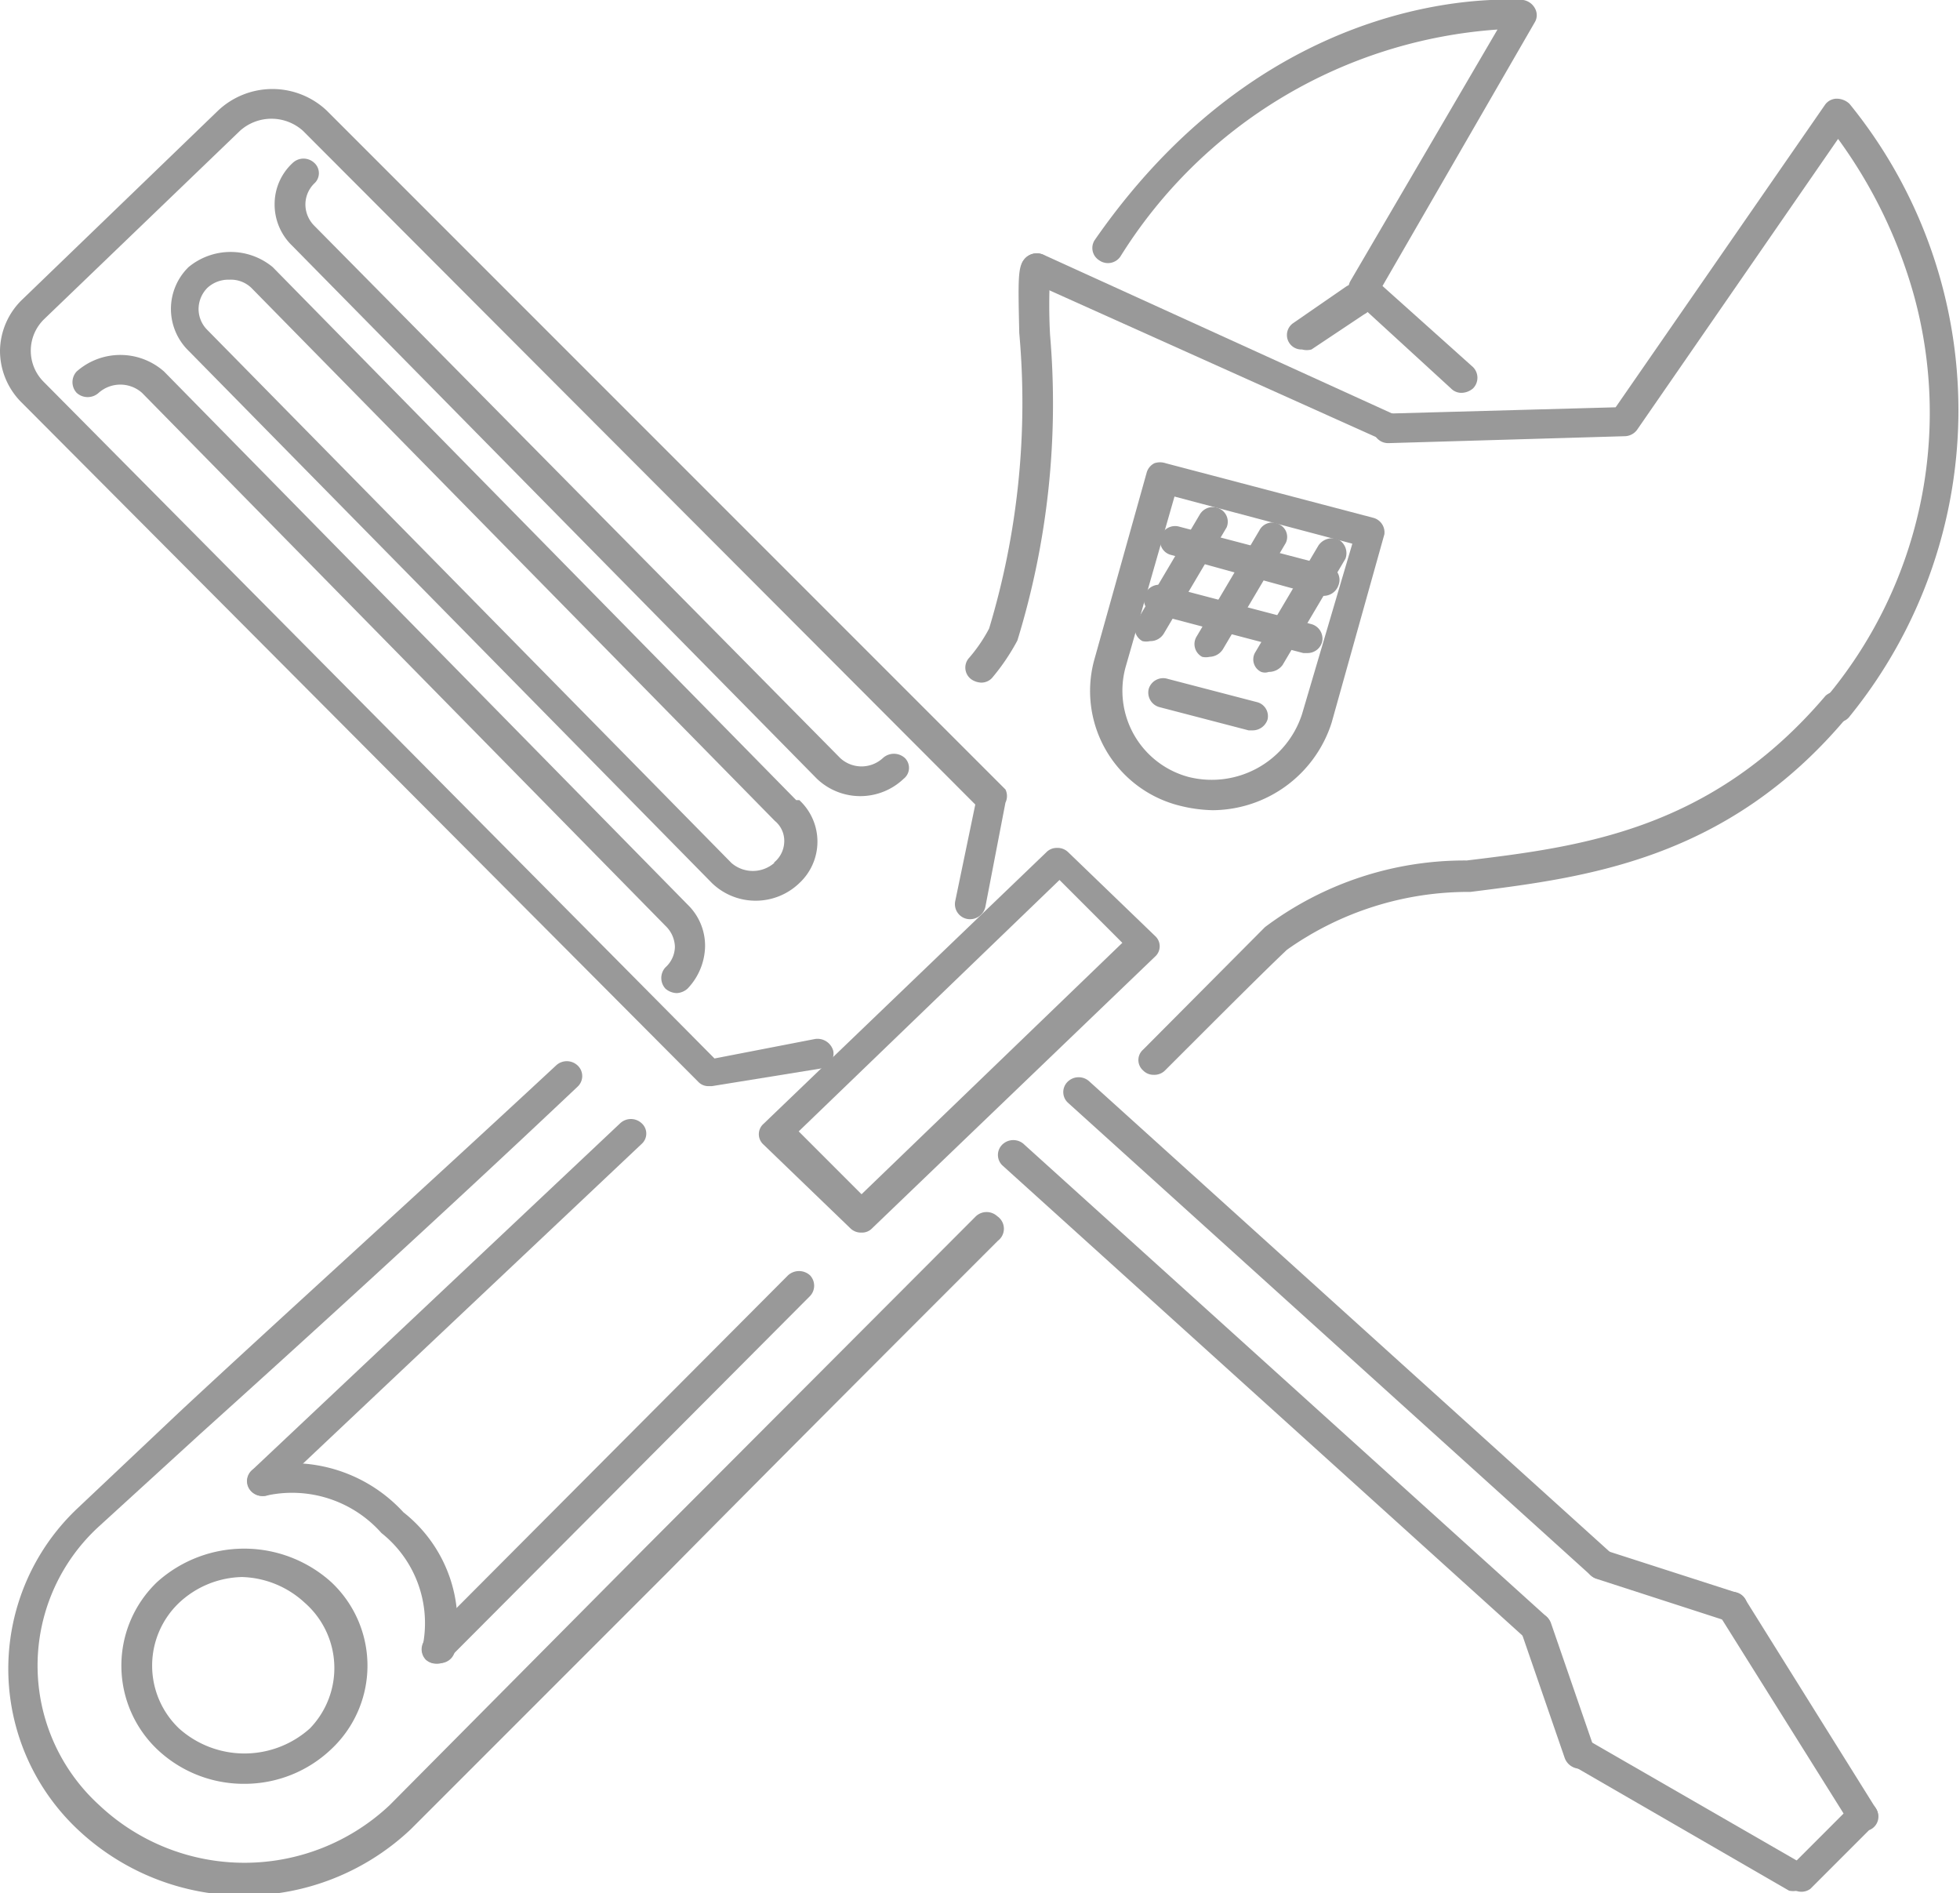 <svg xmlns="http://www.w3.org/2000/svg" viewBox="0 0 31.19 30.12"><defs><style>.cls-1{fill:#999;}</style></defs><title>tools-gray</title><g id="Layer_2" data-name="Layer 2"><g id="_002_Lines_Management" data-name="002 Lines Management"><path class="cls-1" d="M5.27,25.17a2.07,2.07,0,0,0-2.77,0,1.84,1.84,0,0,0,0,2.66,2,2,0,0,0,1.39.55,2,2,0,0,0,1.38-.55A1.82,1.82,0,0,0,5.27,25.17ZM4.93,27.5a1.56,1.56,0,0,1-2.08,0,1.38,1.38,0,0,1,0-2,1.51,1.51,0,0,1,1-.41,1.53,1.53,0,0,1,1,.41A1.38,1.38,0,0,1,4.93,27.5Z"/><path class="cls-1" d="M29.4,11.07a.26.26,0,0,0-.35,0c-1.82,2.14-3.89,2.4-5.71,2.62a5.29,5.29,0,0,0-3.21,1.06L18.19,16.7a.22.22,0,0,0,0,.33.23.23,0,0,0,.17.07.24.24,0,0,0,.18-.07c.9-.9,1.59-1.59,1.94-1.92a5,5,0,0,1,2.92-.92c1.82-.23,4.09-.5,6-2.79A.23.23,0,0,0,29.4,11.07Z"/><path class="cls-1" d="M15.87,19.35a.25.25,0,0,0-.34,0l-5.24,5.25L6.2,28.72a3.37,3.37,0,0,1-4.62,0,3,3,0,0,1,0-4.44l1.61-1.47c1.51-1.36,3.79-3.43,6-5.52a.23.23,0,0,0,0-.34.25.25,0,0,0-.34,0c-2.25,2.09-4.53,4.15-6,5.52L1.23,24a3.51,3.51,0,0,0,0,5.1,3.86,3.86,0,0,0,5.31,0l4.11-4.11c1.63-1.65,3.53-3.55,5.23-5.25A.24.24,0,0,0,15.87,19.35Z"/><path class="cls-1" d="M16.71,4.37a.23.23,0,0,0-.08-.3.25.25,0,0,0-.34.07c-.09.12-.09.3-.07,1.16A12.43,12.43,0,0,1,15.74,10a2.48,2.48,0,0,1-.33.48.23.23,0,0,0,.05.33.3.3,0,0,0,.15.05.23.23,0,0,0,.19-.09,3.4,3.4,0,0,0,.39-.58,12.81,12.81,0,0,0,.52-4.86A8.85,8.85,0,0,1,16.71,4.37Z"/><path class="cls-1" d="M29.43,1.65a.3.3,0,0,0-.2-.08.23.23,0,0,0-.19.1L25.71,6.48l-3.63.1a.23.23,0,0,0-.23.24.24.24,0,0,0,.25.23l3.75-.11a.25.25,0,0,0,.2-.1l3.2-4.63a7.76,7.76,0,0,1,1.21,2.5,7.05,7.05,0,0,1-1.41,6.4.23.23,0,0,0,.05.33.24.24,0,0,0,.14.05.23.23,0,0,0,.2-.1A7.72,7.72,0,0,0,29.43,1.65Z"/><path class="cls-1" d="M24.43.14A.26.26,0,0,0,24.24,0c-.16,0-3.94-.33-6.82,3.82a.23.23,0,0,0,.07.32.24.24,0,0,0,.34-.06,7.7,7.7,0,0,1,6-3.61l-2.34,4a.23.23,0,0,0,.05.29l1.55,1.42a.23.23,0,0,0,.17.07.29.29,0,0,0,.18-.07.24.24,0,0,0,0-.34L22,4.55,24.42.36A.22.22,0,0,0,24.43.14Z"/><path class="cls-1" d="M22.2,6.6,16.6,4.05a.26.26,0,0,0-.33.12.23.23,0,0,0,.12.31L22,7a.17.17,0,0,0,.1,0,.24.24,0,0,0,.22-.14A.22.22,0,0,0,22.2,6.6Z"/><path class="cls-1" d="M21.76,4.62a.25.25,0,0,0-.34-.06l-.84.58a.23.23,0,0,0,.14.42.28.28,0,0,0,.15,0L21.71,5A.23.23,0,0,0,21.76,4.62Z"/><path class="cls-1" d="M21.86,8.24l-3.31-.87a.28.28,0,0,0-.18,0,.24.24,0,0,0-.12.14l-.84,3a1.88,1.88,0,0,0,1.37,2.31,2.32,2.32,0,0,0,.52.07,2,2,0,0,0,1.89-1.39l.84-3A.24.24,0,0,0,21.86,8.24Zm-1.14,3.12a1.51,1.51,0,0,1-1.81,1,1.42,1.42,0,0,1-1-1.74l.78-2.72,2.83.75Z"/><path class="cls-1" d="M21.13,9l-2.36-.62a.24.24,0,0,0-.3.16.23.23,0,0,0,.17.29L21,9.48h.06a.25.25,0,0,0,.24-.17A.23.23,0,0,0,21.13,9Z"/><path class="cls-1" d="M20.87,9.93l-2.36-.62a.25.25,0,0,0-.3.17.24.24,0,0,0,.17.29l2.36.62h.07a.24.24,0,0,0,.23-.18A.24.24,0,0,0,20.87,9.93Z"/><path class="cls-1" d="M19.42,8.1a.24.24,0,0,0-.33.09l-1,1.69a.23.23,0,0,0,.09.32.27.27,0,0,0,.12,0,.25.25,0,0,0,.22-.12l1-1.69A.23.23,0,0,0,19.42,8.1Z"/><path class="cls-1" d="M20.37,8.35a.23.23,0,0,0-.33.09l-1,1.69a.23.23,0,0,0,.09.32.27.27,0,0,0,.12,0,.26.26,0,0,0,.21-.12l1-1.69A.22.22,0,0,0,20.37,8.35Z"/><path class="cls-1" d="M21.31,8.59a.26.26,0,0,0-.33.09l-1,1.69a.22.22,0,0,0,.09.32.18.18,0,0,0,.12,0,.27.27,0,0,0,.22-.11l1-1.69A.25.25,0,0,0,21.31,8.59Z"/><path class="cls-1" d="M20,11.17l-1.42-.37a.24.24,0,0,0-.3.16.24.24,0,0,0,.17.29l1.42.37h.06a.25.25,0,0,0,.24-.17A.23.23,0,0,0,20,11.17Z"/><path class="cls-1" d="M10.21,17.87a.25.25,0,0,0-.34,0L4,23.4a.23.23,0,0,0,0,.33.24.24,0,0,0,.18.07.23.23,0,0,0,.17-.07l5.86-5.53A.22.22,0,0,0,10.21,17.87Z"/><path class="cls-1" d="M12.89,20.29a.26.26,0,0,0-.35,0L6.78,26.07a.24.24,0,0,0,0,.34.27.27,0,0,0,.17.06.26.26,0,0,0,.18-.07l5.75-5.77A.24.24,0,0,0,12.89,20.29Z"/><path class="cls-1" d="M6.42,24.06a2.41,2.41,0,0,0-2.32-.72.23.23,0,0,0-.15.3.25.25,0,0,0,.31.15,1.9,1.9,0,0,1,1.81.6,1.83,1.83,0,0,1,.66,1.78.22.22,0,0,0,.16.29H7a.24.24,0,0,0,.23-.16A2.25,2.25,0,0,0,6.42,24.06Z"/><path class="cls-1" d="M16,12.56,5.2,1.76a1.26,1.26,0,0,0-1.73,0l-3.11,3A1.15,1.15,0,0,0,0,5.58a1.16,1.16,0,0,0,.35.83l10.76,10.8a.22.22,0,0,0,.17.07h.05L13.06,17a.24.24,0,0,0,.2-.28.26.26,0,0,0-.29-.19l-1.6.31L.7,6.08a.7.7,0,0,1,0-1l3.12-3a.75.75,0,0,1,1,0L15.52,12.8l-.32,1.54a.24.24,0,0,0,.19.28.25.25,0,0,0,.29-.19L16,12.77A.24.24,0,0,0,16,12.56Z"/><path class="cls-1" d="M12.67,12.73,4.34,4.25A1.05,1.05,0,0,0,3,4.25.93.93,0,0,0,3,5.58l8.33,8.47a1,1,0,0,0,.7.28,1,1,0,0,0,.69-.28.9.9,0,0,0,0-1.32Zm-.35,1a.52.52,0,0,1-.68,0L3.3,5.25a.47.47,0,0,1-.14-.33.48.48,0,0,1,.14-.34.49.49,0,0,1,.35-.13A.47.47,0,0,1,4,4.58l8.33,8.48a.41.41,0,0,1,.15.33A.44.44,0,0,1,12.32,13.72Z"/><path class="cls-1" d="M10.94,14.39,2.61,5.91a1.05,1.05,0,0,0-1.39,0,.25.25,0,0,0,0,.34.26.26,0,0,0,.35,0,.52.52,0,0,1,.69,0l8.33,8.48a.48.48,0,0,1,.15.33.45.45,0,0,1-.15.33.25.25,0,0,0,0,.34.29.29,0,0,0,.18.07.28.28,0,0,0,.17-.07,1,1,0,0,0,.28-.67A.91.91,0,0,0,10.94,14.39Z"/><path class="cls-1" d="M14.4,12.06a.26.26,0,0,0-.35,0,.5.5,0,0,1-.68,0L5,3.59a.48.48,0,0,1-.14-.34A.47.47,0,0,1,5,2.92a.22.22,0,0,0,0-.33.25.25,0,0,0-.34,0,.89.89,0,0,0-.29.66.91.91,0,0,0,.28.66L13,12.39a1,1,0,0,0,1.38,0A.22.22,0,0,0,14.4,12.06Z"/><path class="cls-1" d="M18.38,14.89,17,13.56a.24.24,0,0,0-.18-.07.23.23,0,0,0-.17.07l-4.5,4.32a.22.22,0,0,0,0,.33l1.38,1.33a.24.24,0,0,0,.18.07.22.22,0,0,0,.17-.07l4.5-4.32A.22.22,0,0,0,18.38,14.89ZM13.71,19l-1-1,4.15-4,1,1Z"/><path class="cls-1" d="M25.65,24.72l-8.31-7.51a.25.25,0,0,0-.35,0,.23.23,0,0,0,0,.33l8.32,7.52a.23.23,0,0,0,.16.06.24.24,0,0,0,.18-.07A.24.24,0,0,0,25.65,24.72Z"/><path class="cls-1" d="M24.61,25.72,16.3,18.21a.25.25,0,0,0-.35,0,.23.23,0,0,0,0,.33l8.32,7.52a.23.23,0,0,0,.16.06.24.24,0,0,0,.18-.07A.23.23,0,0,0,24.61,25.72Z"/><path class="cls-1" d="M29.85,28.77l-2.08-3.33a.24.24,0,0,0-.33-.08.23.23,0,0,0-.09.32L29.43,29a.25.25,0,0,0,.21.11.24.24,0,0,0,.12,0A.23.23,0,0,0,29.85,28.77Z"/><path class="cls-1" d="M27.64,25.34l-2.08-.67a.25.25,0,0,0-.31.15.24.24,0,0,0,.16.3l2.07.67h.08a.24.24,0,0,0,.23-.16A.22.22,0,0,0,27.64,25.34Z"/><path class="cls-1" d="M29.81,28.72a.25.25,0,0,0-.34,0l-1,1a.24.24,0,0,0,.34.33l1-1A.22.22,0,0,0,29.81,28.72Z"/><path class="cls-1" d="M28.73,29.68l-3.47-2a.24.24,0,0,0-.33.08.23.23,0,0,0,.08.32l3.46,2a.31.31,0,0,0,.13,0,.26.26,0,0,0,.21-.11A.24.24,0,0,0,28.73,29.68Z"/><path class="cls-1" d="M25.37,27.82l-.69-2a.25.25,0,0,0-.31-.15.24.24,0,0,0-.16.3l.69,2a.26.26,0,0,0,.24.17l.07,0A.23.23,0,0,0,25.37,27.82Z"/></g></g></svg>